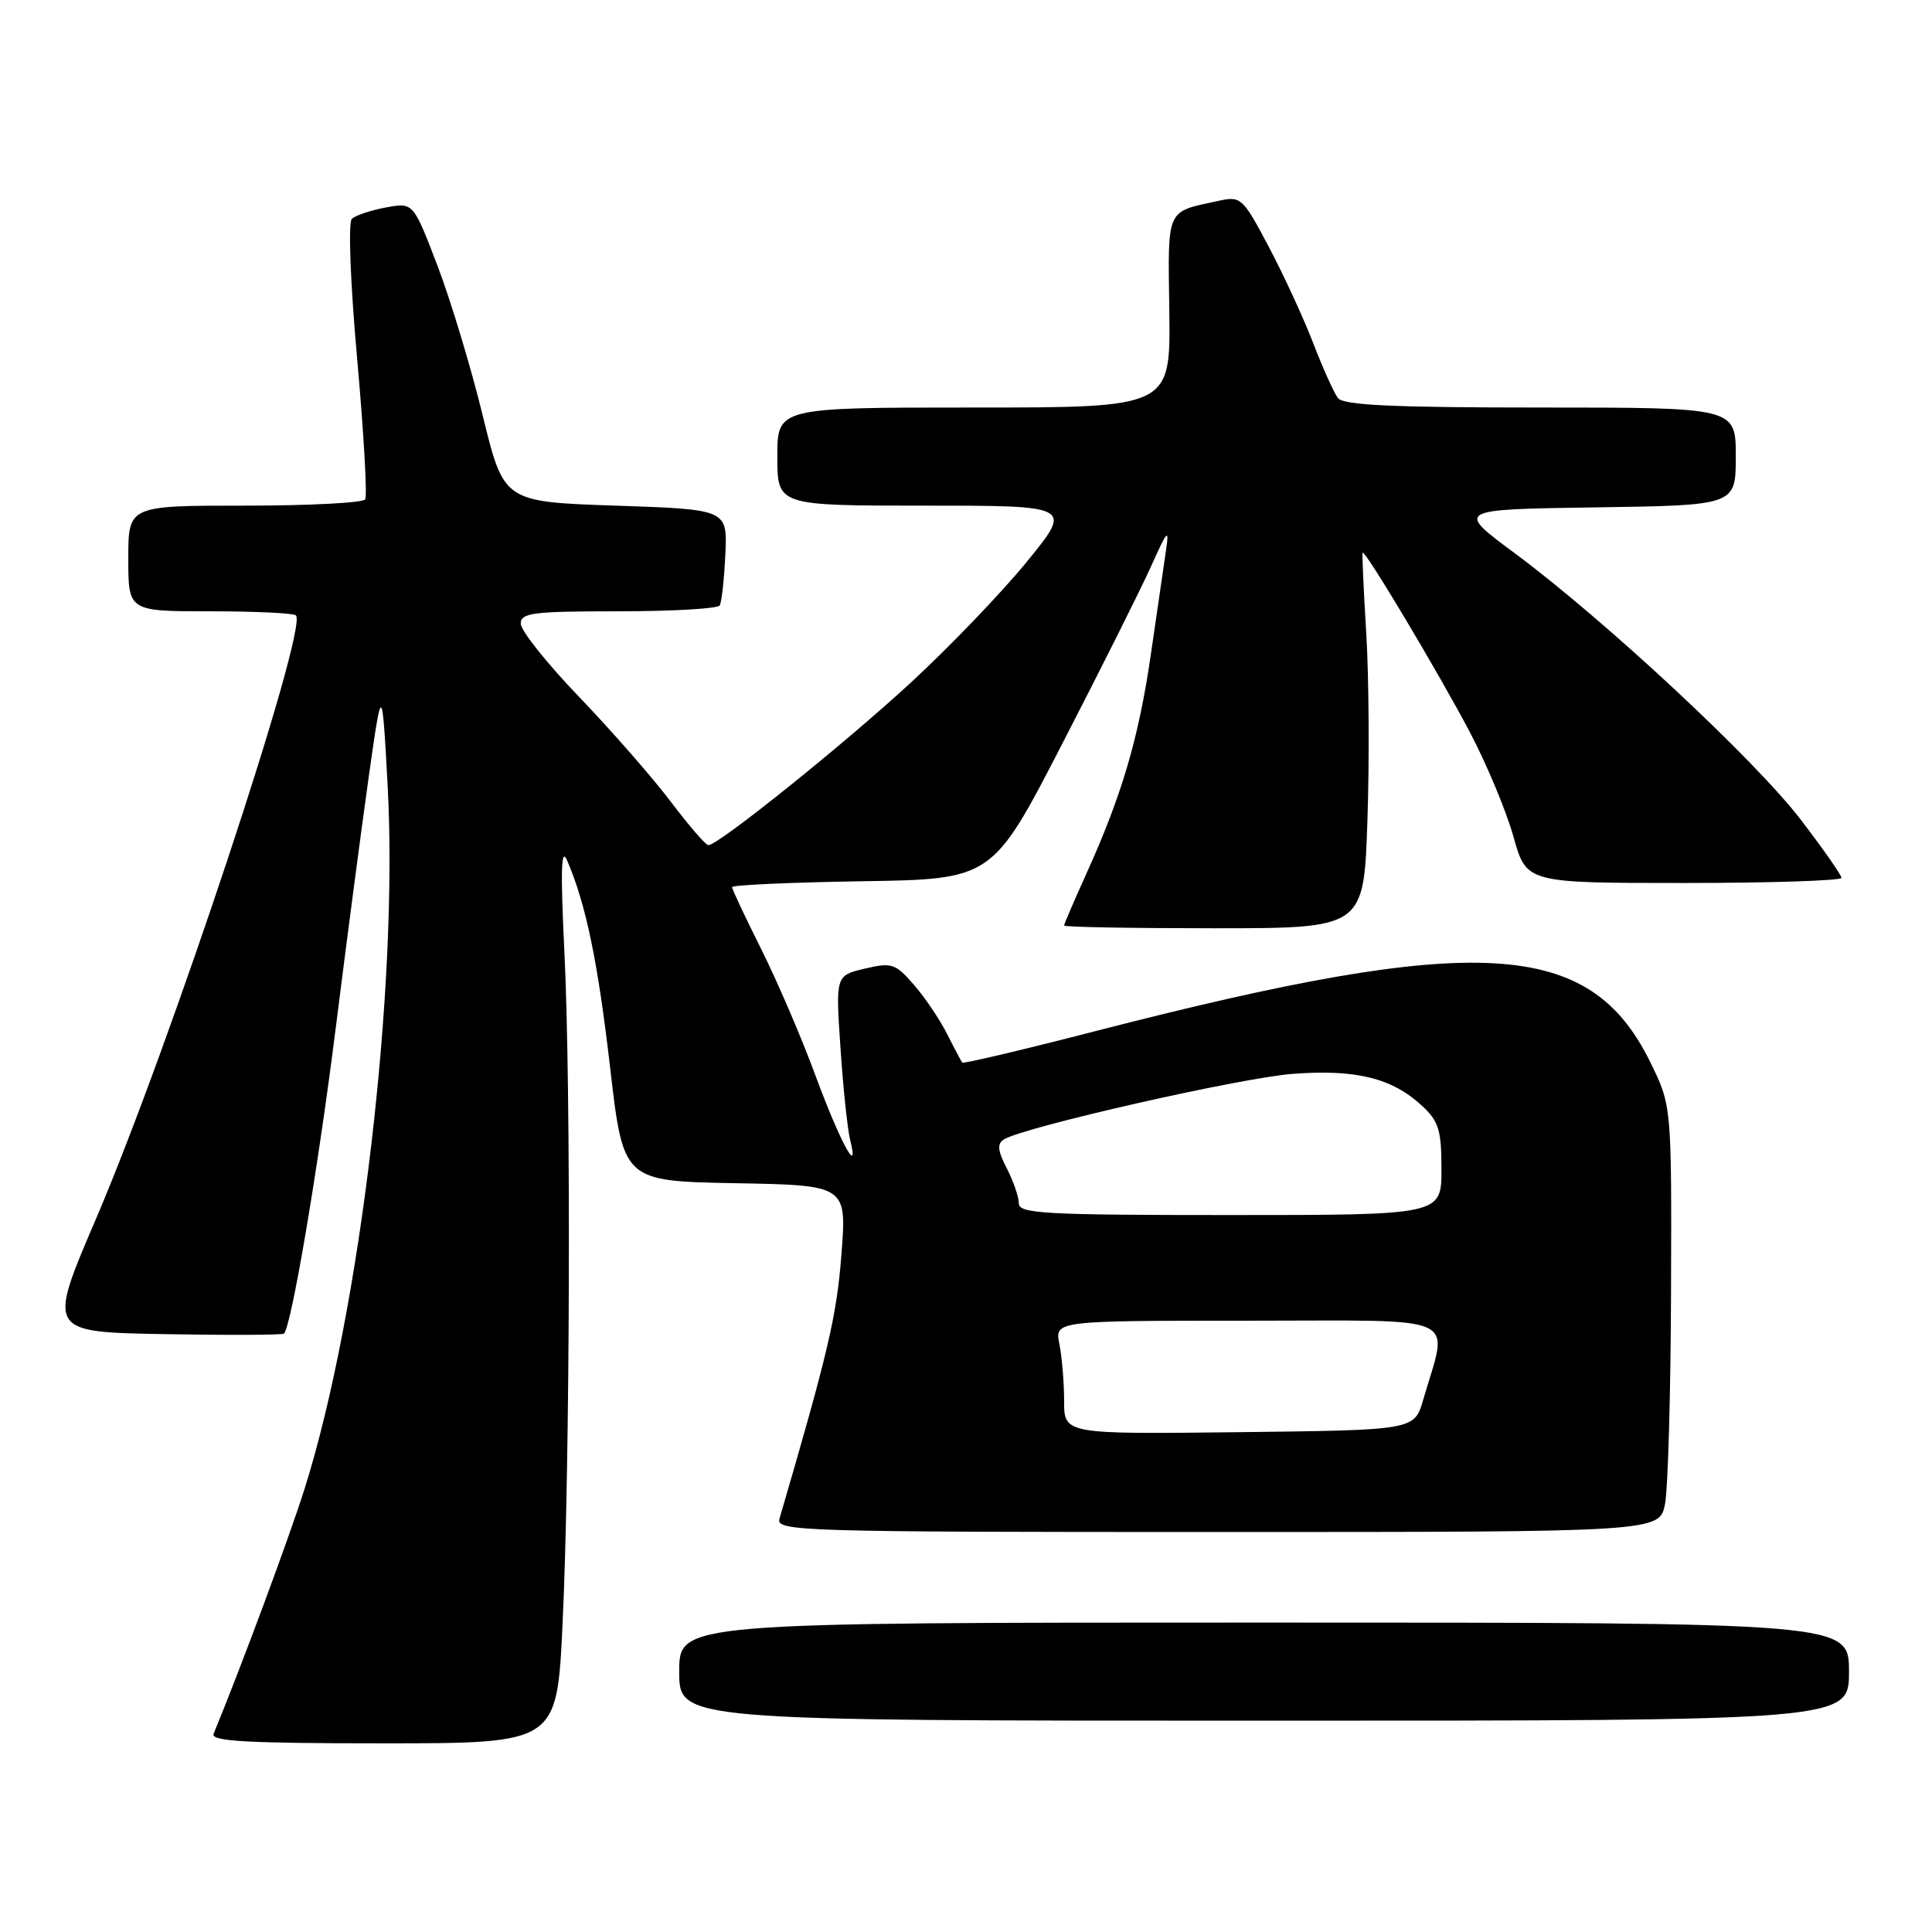 <?xml version="1.0" encoding="UTF-8" standalone="no"?>
<!DOCTYPE svg PUBLIC "-//W3C//DTD SVG 1.1//EN" "http://www.w3.org/Graphics/SVG/1.1/DTD/svg11.dtd" >
<svg xmlns="http://www.w3.org/2000/svg" xmlns:xlink="http://www.w3.org/1999/xlink" version="1.1" viewBox="0 0 256 256">
 <g >
 <path fill="currentColor"
d=" M 74.54 215.25 C 75.54 194.24 75.68 144.04 74.78 126.00 C 74.26 115.31 74.35 112.16 75.14 114.00 C 77.64 119.80 79.21 127.37 80.85 141.50 C 82.59 156.50 82.59 156.50 97.40 156.78 C 112.21 157.05 112.21 157.05 111.49 166.28 C 110.87 174.37 109.72 179.24 103.28 201.25 C 102.80 202.90 106.03 203.00 161.34 203.00 C 219.91 203.00 219.91 203.00 220.63 199.25 C 221.02 197.19 221.38 184.47 221.42 171.00 C 221.50 146.50 221.50 146.50 218.67 140.74 C 210.65 124.39 195.95 123.56 145.38 136.57 C 135.70 139.07 127.66 140.97 127.51 140.80 C 127.37 140.64 126.46 138.93 125.49 137.00 C 124.52 135.07 122.54 132.14 121.08 130.47 C 118.64 127.66 118.16 127.51 114.58 128.35 C 110.72 129.27 110.72 129.27 111.37 138.88 C 111.72 144.17 112.30 149.62 112.64 151.00 C 113.95 156.20 111.29 151.28 108.05 142.50 C 106.23 137.55 102.99 130.02 100.87 125.77 C 98.74 121.52 97.00 117.82 97.00 117.55 C 97.00 117.27 104.76 116.92 114.25 116.77 C 131.50 116.50 131.50 116.50 140.78 98.50 C 145.89 88.60 151.18 78.03 152.54 75.00 C 154.71 70.17 154.95 69.92 154.49 73.00 C 154.21 74.92 153.30 81.14 152.48 86.81 C 150.88 97.82 148.63 105.45 143.93 115.81 C 142.32 119.37 141.00 122.44 141.00 122.64 C 141.00 122.84 149.93 123.00 160.85 123.00 C 180.71 123.00 180.71 123.00 181.19 108.75 C 181.46 100.91 181.39 89.78 181.04 84.00 C 180.69 78.22 180.47 73.38 180.55 73.23 C 180.83 72.75 190.72 89.32 194.83 97.14 C 197.03 101.34 199.61 107.53 200.55 110.89 C 202.26 117.00 202.26 117.00 223.13 117.00 C 234.61 117.00 244.00 116.69 244.00 116.32 C 244.00 115.94 241.56 112.46 238.58 108.57 C 232.51 100.66 212.58 82.10 200.69 73.29 C 192.88 67.50 192.88 67.50 211.44 67.23 C 230.00 66.96 230.00 66.96 230.00 60.48 C 230.00 54.00 230.00 54.00 204.12 54.00 C 184.60 54.00 178.01 53.69 177.29 52.75 C 176.76 52.06 175.29 48.80 174.02 45.50 C 172.75 42.20 170.10 36.45 168.13 32.72 C 164.68 26.20 164.43 25.97 161.52 26.60 C 154.40 28.15 154.76 27.36 154.94 41.31 C 155.10 54.00 155.10 54.00 129.05 54.00 C 103.00 54.00 103.00 54.00 103.00 60.50 C 103.00 67.00 103.00 67.00 122.56 67.00 C 142.13 67.00 142.13 67.00 136.04 74.46 C 132.69 78.56 125.79 85.74 120.72 90.42 C 111.94 98.53 95.21 111.97 93.87 111.99 C 93.52 112.00 91.29 109.41 88.90 106.25 C 86.51 103.09 81.06 96.85 76.78 92.39 C 72.50 87.94 69.00 83.55 69.00 82.64 C 69.00 81.20 70.60 81.00 81.94 81.00 C 89.06 81.00 95.10 80.65 95.36 80.23 C 95.62 79.81 95.96 76.77 96.11 73.48 C 96.39 67.50 96.39 67.50 81.57 67.00 C 66.75 66.50 66.75 66.50 63.95 55.00 C 62.40 48.67 59.71 39.75 57.95 35.16 C 54.76 26.82 54.76 26.82 51.13 27.49 C 49.13 27.86 47.11 28.54 46.62 29.00 C 46.12 29.49 46.42 37.45 47.33 47.60 C 48.20 57.36 48.68 65.71 48.39 66.17 C 48.11 66.63 40.93 67.00 32.44 67.00 C 17.00 67.00 17.00 67.00 17.00 74.00 C 17.00 81.00 17.00 81.00 27.83 81.00 C 33.79 81.00 38.91 81.24 39.21 81.54 C 40.87 83.20 22.50 138.66 12.72 161.50 C 6.29 176.50 6.29 176.50 21.79 176.78 C 30.31 176.93 37.44 176.90 37.63 176.71 C 38.61 175.72 42.12 155.03 44.45 136.50 C 45.90 124.95 47.88 109.88 48.85 103.00 C 50.62 90.50 50.62 90.50 51.36 104.00 C 52.83 130.68 47.74 173.87 40.36 197.27 C 38.31 203.75 32.03 220.69 28.30 229.75 C 27.90 230.73 32.78 231.00 50.79 231.00 C 73.79 231.00 73.79 231.00 74.54 215.25 Z  M 245.00 221.50 C 245.00 215.00 245.00 215.00 167.50 215.00 C 90.00 215.00 90.00 215.00 90.00 221.50 C 90.00 228.00 90.00 228.00 167.50 228.00 C 245.00 228.00 245.00 228.00 245.00 221.50 Z  M 141.00 185.64 C 141.00 183.23 140.72 179.84 140.38 178.12 C 139.75 175.00 139.75 175.00 165.45 175.00 C 194.26 175.00 191.92 173.94 188.58 185.48 C 187.41 189.50 187.41 189.50 164.21 189.77 C 141.00 190.04 141.00 190.04 141.00 185.64 Z  M 135.00 159.45 C 135.00 158.60 134.28 156.51 133.41 154.82 C 132.19 152.46 132.10 151.56 133.02 150.98 C 135.69 149.33 164.42 142.81 171.31 142.29 C 179.64 141.66 184.47 142.85 188.40 146.50 C 190.65 148.58 191.00 149.73 191.00 154.95 C 191.00 161.00 191.00 161.00 163.00 161.00 C 138.38 161.00 135.00 160.81 135.00 159.45 Z "/>
</g>
</svg>